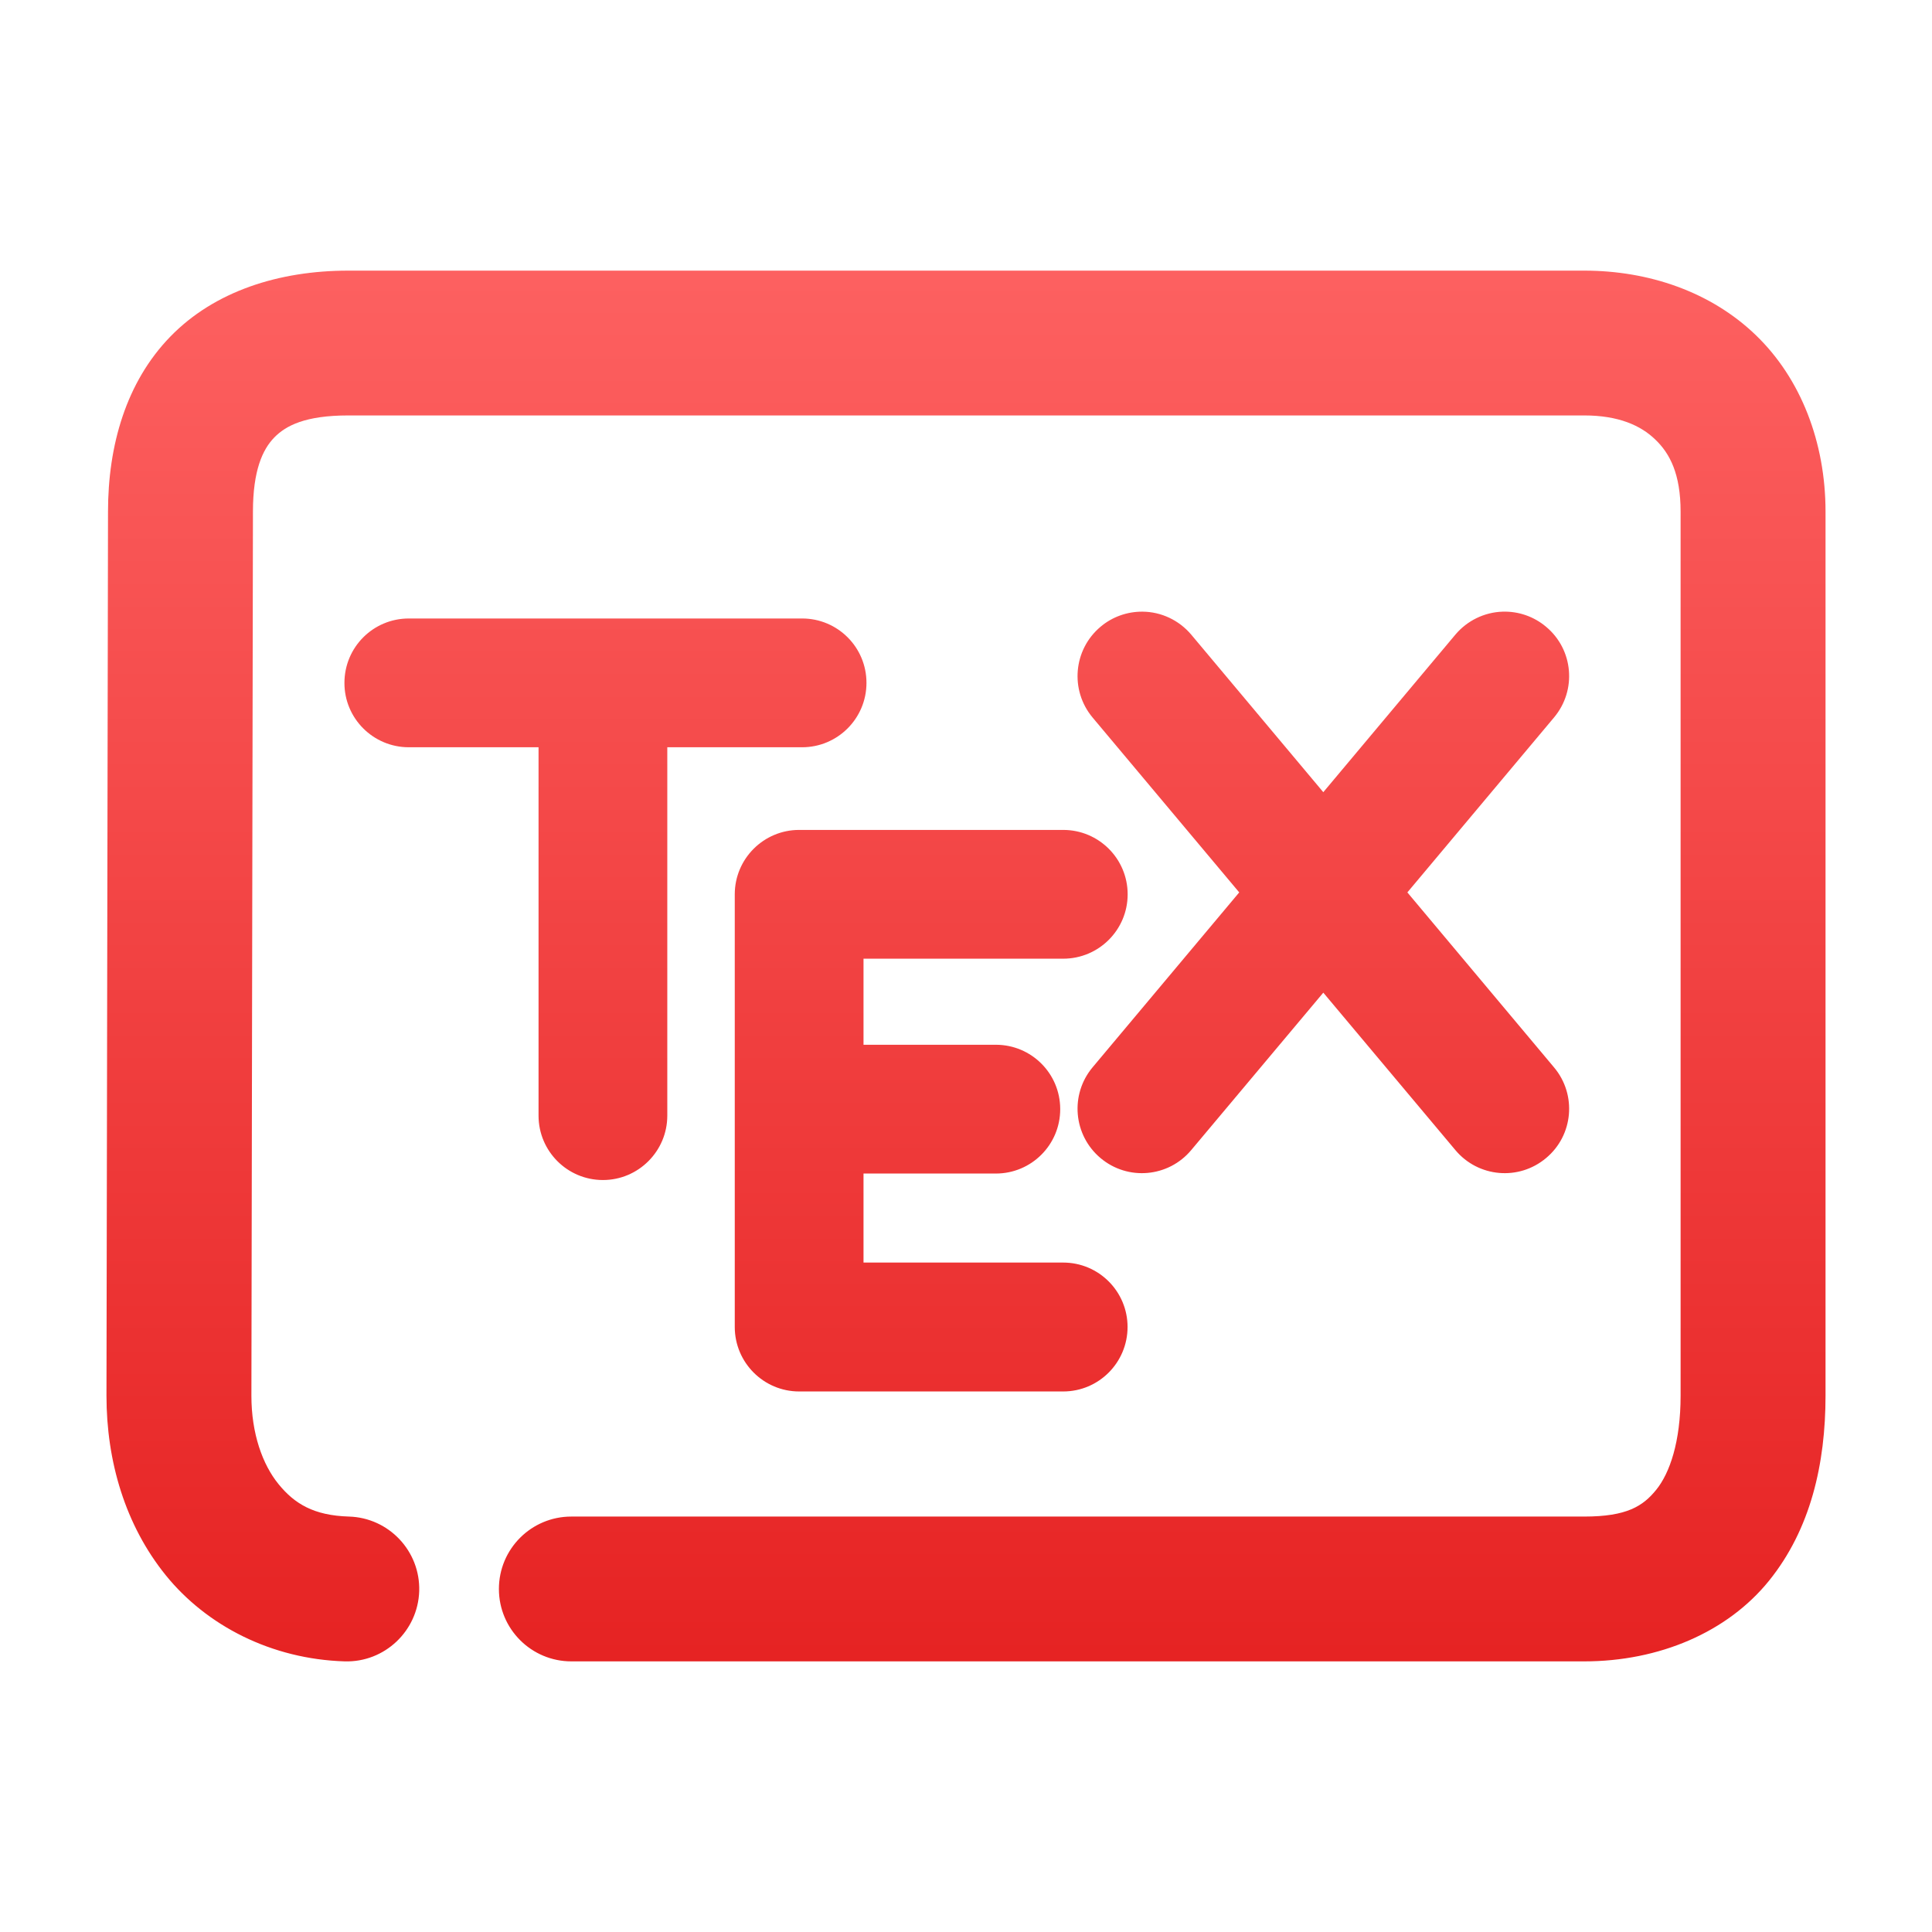 <svg xmlns="http://www.w3.org/2000/svg" xmlns:xlink="http://www.w3.org/1999/xlink" width="64" height="64" viewBox="0 0 64 64" version="1.1">
<defs>
<linearGradient id="linear0" gradientUnits="userSpaceOnUse" x1="0" y1="0" x2="0" y2="1" gradientTransform="matrix(74.656,0,0,74.667,5.339,5.333)">
<stop offset="0" style="stop-color:#ff6666;stop-opacity:1;"/>
<stop offset="1" style="stop-color:#d90000;stop-opacity:1;"/>
</linearGradient>
</defs>
<g id="surface1">
<path style=" stroke:none;fill-rule:nonzero;fill:url(#linear0);" d="M 11.539 8.965 C 9.242 8.965 7.105 9.645 5.641 11.152 C 4.176 12.66 3.578 14.758 3.578 16.949 L 3.527 46.23 C 3.527 46.234 3.527 46.234 3.527 46.234 C 3.527 48.402 4.145 50.52 5.496 52.188 C 6.848 53.855 8.992 54.961 11.418 55.035 C 12.738 55.074 13.844 54.031 13.887 52.707 C 13.926 51.383 12.883 50.277 11.559 50.238 C 10.395 50.203 9.758 49.816 9.227 49.164 C 8.695 48.512 8.328 47.484 8.328 46.238 L 8.328 46.234 L 8.379 16.953 C 8.379 16.953 8.379 16.953 8.379 16.949 C 8.379 15.586 8.699 14.891 9.082 14.496 C 9.469 14.098 10.113 13.762 11.539 13.762 L 52.48 13.762 C 53.609 13.762 54.348 14.09 54.832 14.559 C 55.32 15.023 55.672 15.707 55.672 16.949 L 55.672 46.234 C 55.672 47.77 55.309 48.801 54.867 49.348 C 54.426 49.895 53.887 50.238 52.48 50.238 L 18.926 50.238 C 17.602 50.238 16.527 51.309 16.527 52.637 C 16.527 53.961 17.602 55.035 18.926 55.035 L 52.48 55.035 C 54.961 55.035 57.223 54.07 58.602 52.363 C 59.98 50.656 60.473 48.488 60.473 46.234 L 60.473 16.949 C 60.473 14.652 59.656 12.539 58.164 11.102 C 56.672 9.664 54.613 8.965 52.48 8.965 Z M 37.848 20.262 C 37.34 20.258 36.844 20.434 36.457 20.762 C 35.555 21.52 35.438 22.863 36.191 23.766 L 41.051 29.562 L 36.191 35.359 C 35.438 36.262 35.555 37.605 36.457 38.363 C 37.359 39.121 38.703 39.004 39.461 38.098 L 43.836 32.883 L 48.211 38.098 C 48.969 39.004 50.312 39.121 51.215 38.363 C 52.121 37.609 52.238 36.262 51.48 35.359 L 46.621 29.562 L 51.48 23.766 C 52.238 22.863 52.121 21.516 51.215 20.762 C 50.812 20.422 50.301 20.246 49.777 20.262 C 49.172 20.281 48.602 20.559 48.211 21.023 L 43.836 26.242 L 39.461 21.023 C 39.059 20.547 38.469 20.266 37.848 20.262 Z M 13.543 20.488 C 12.363 20.488 11.41 21.441 11.41 22.621 C 11.406 23.797 12.363 24.754 13.543 24.754 L 17.84 24.754 L 17.84 36.957 C 17.84 38.133 18.793 39.09 19.973 39.09 C 21.148 39.09 22.105 38.133 22.105 36.957 L 22.105 24.754 L 26.57 24.754 C 27.75 24.754 28.703 23.797 28.703 22.621 C 28.703 21.441 27.75 20.488 26.57 20.488 Z M 26.473 27.492 C 25.297 27.492 24.34 28.449 24.34 29.625 L 24.34 43.957 C 24.34 45.137 25.297 46.094 26.473 46.094 L 35.219 46.094 C 36.398 46.094 37.352 45.137 37.352 43.957 C 37.352 42.781 36.398 41.824 35.219 41.824 L 28.605 41.824 L 28.605 38.875 L 32.988 38.875 C 34.168 38.875 35.121 37.922 35.121 36.742 C 35.121 35.562 34.168 34.609 32.988 34.609 L 28.605 34.609 L 28.605 31.758 L 35.219 31.758 C 36.398 31.758 37.355 30.805 37.355 29.625 C 37.355 28.445 36.398 27.492 35.219 27.492 Z M 26.473 27.492 "/>
</g>
</svg>

